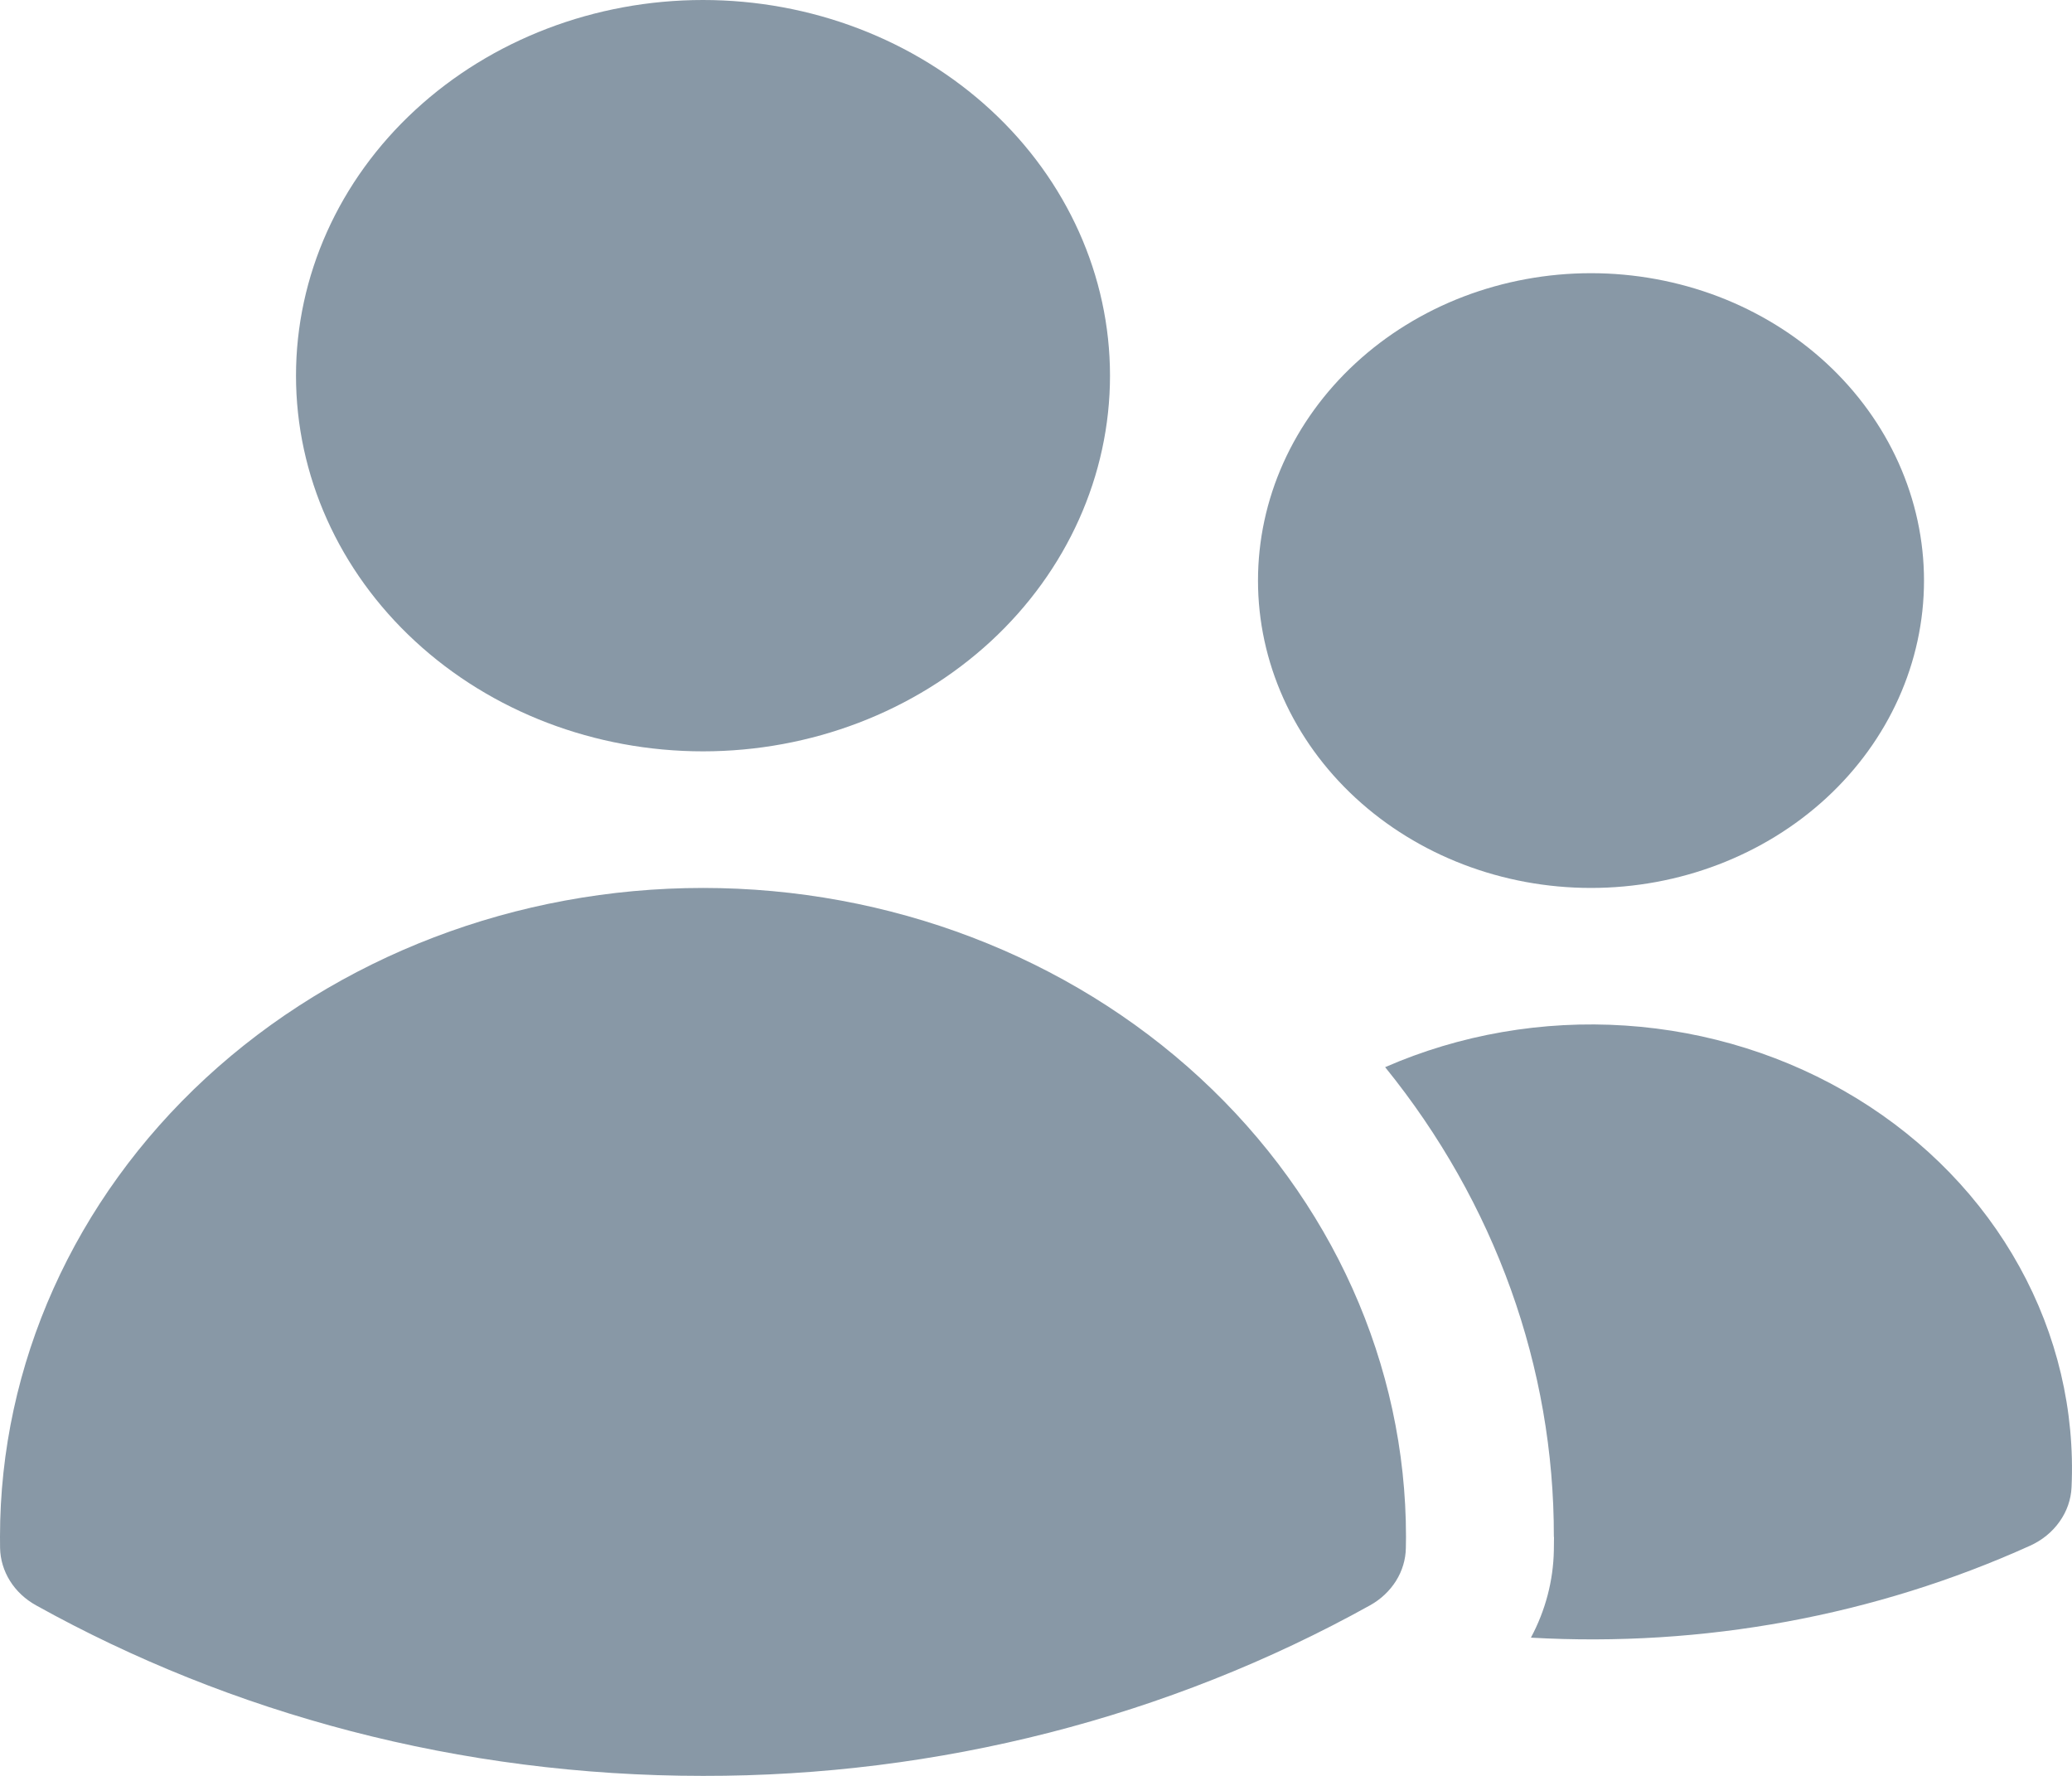 <svg width="28" height="24" viewBox="0 0 28 24" fill="none" xmlns="http://www.w3.org/2000/svg">
<path d="M4 5.077C4 3.73 4.579 2.439 5.611 1.487C6.642 0.535 8.041 0 9.5 0C10.959 0 12.357 0.535 13.389 1.487C14.42 2.439 15 3.73 15 5.077C15 6.423 14.42 7.715 13.389 8.667C12.357 9.619 10.959 10.154 9.5 10.154C8.041 10.154 6.642 9.619 5.611 8.667C4.579 7.715 4 6.423 4 5.077ZM17 7.846C17 7.301 17.116 6.761 17.342 6.257C17.568 5.753 17.9 5.295 18.318 4.909C18.736 4.523 19.232 4.217 19.778 4.008C20.324 3.8 20.909 3.692 21.5 3.692C22.091 3.692 22.676 3.8 23.222 4.008C23.768 4.217 24.264 4.523 24.682 4.909C25.099 5.295 25.431 5.753 25.657 6.257C25.883 6.761 26 7.301 26 7.846C26 8.948 25.526 10.004 24.682 10.783C23.838 11.562 22.693 12 21.5 12C20.306 12 19.162 11.562 18.318 10.783C17.474 10.004 17 8.948 17 7.846ZM0 20.769C3.75438e-08 18.444 1.001 16.213 2.782 14.568C4.564 12.924 6.98 12 9.5 12C12.019 12 14.436 12.924 16.217 14.568C17.999 16.213 19 18.444 19 20.769V20.773L18.998 20.919C18.996 21.076 18.95 21.229 18.865 21.365C18.78 21.5 18.66 21.614 18.514 21.695C15.793 23.207 12.676 24.005 9.5 24C6.204 24 3.119 23.158 0.487 21.695C0.341 21.614 0.22 21.501 0.135 21.365C0.05 21.229 0.004 21.076 0.001 20.919L0 20.769ZM21 20.773L20.998 20.95C20.991 21.36 20.885 21.764 20.688 22.132C23.015 22.264 25.34 21.836 27.434 20.889C27.596 20.816 27.734 20.703 27.832 20.564C27.931 20.425 27.987 20.264 27.994 20.097C28.041 19.065 27.799 18.039 27.29 17.119C26.782 16.198 26.024 15.415 25.091 14.844C24.158 14.273 23.081 13.934 21.965 13.86C20.848 13.786 19.73 13.98 18.718 14.422C20.203 16.254 21.003 18.482 20.998 20.769L21 20.773Z" fill="#8898A6"/>
</svg>
